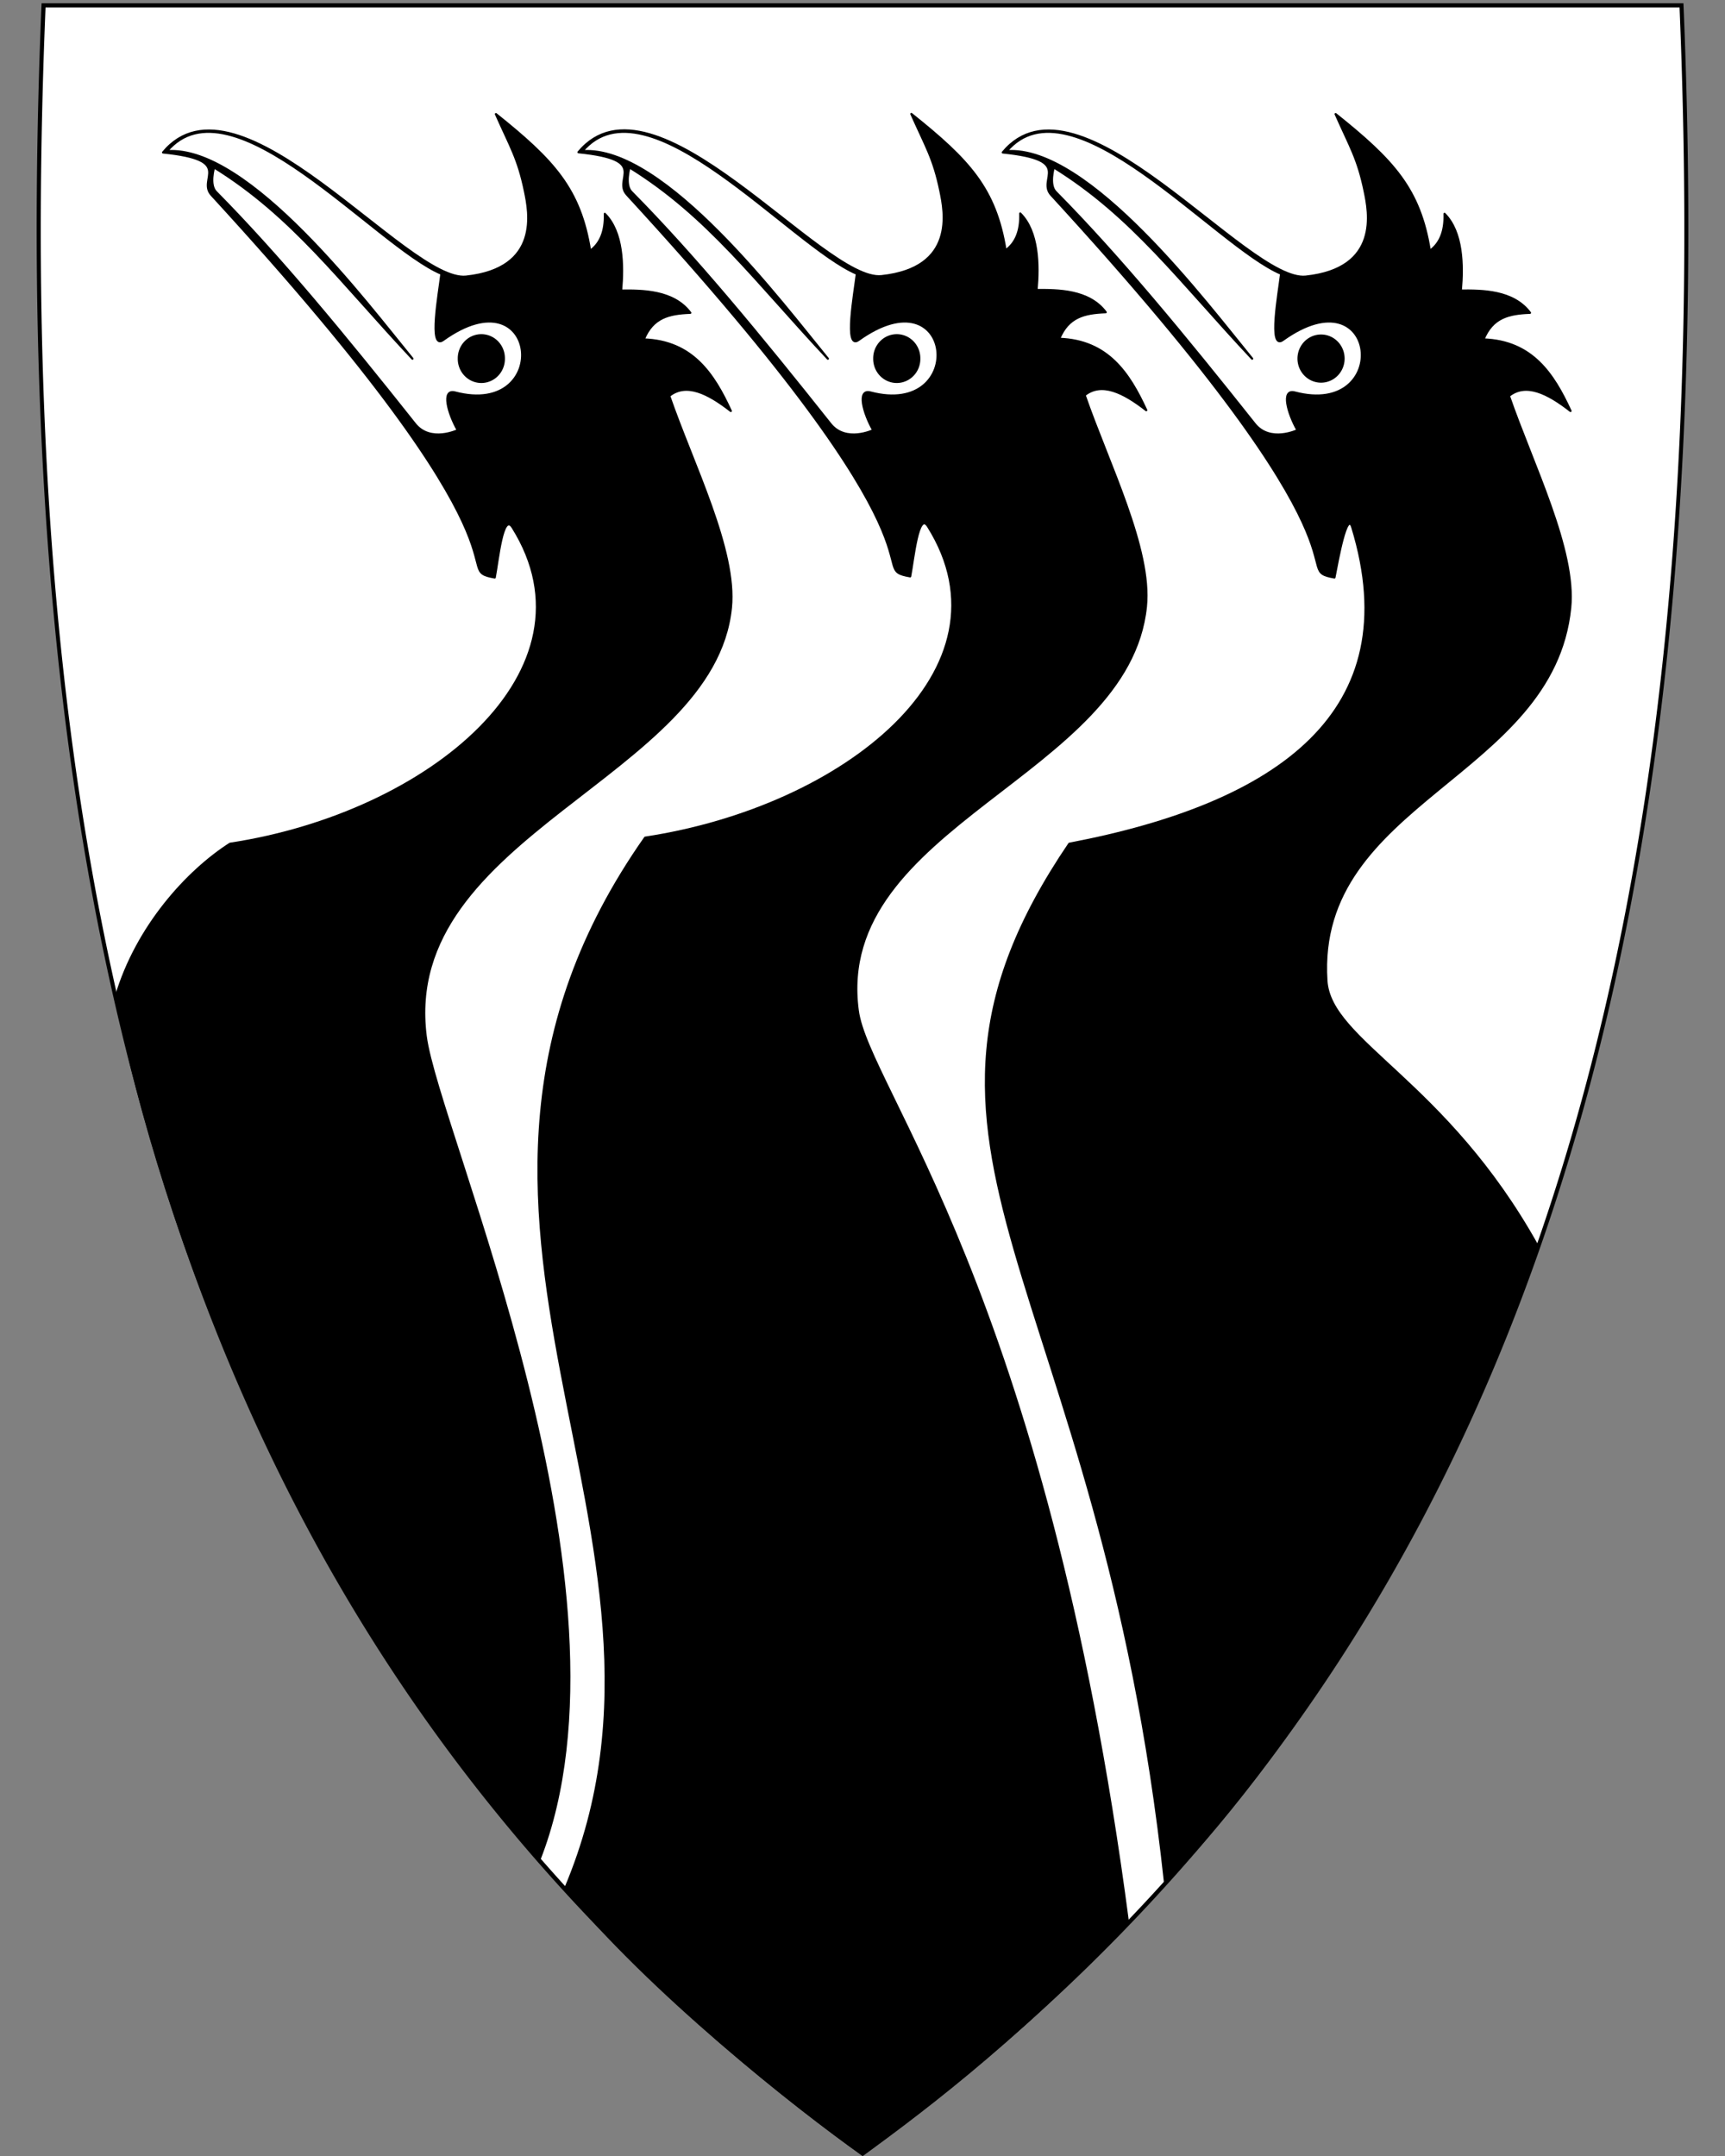 <svg xmlns="http://www.w3.org/2000/svg" width="400" height="500" viewBox="30.5 31.5 400 500" xml:space="preserve">
    <rect x="30.5" y="31.5" width="400" height="500" fill="#808080" stroke="none"/>
    <path style="fill:#fff" d="M230.45 531.13c-74.32-53.92-125.26-122.02-155.74-208.16-27.64-78.1-38.73-172.75-33.91-289.35l.02-.46h379.82l.02.46c4.81 116.6-6.28 211.24-33.91 289.35-30.48 86.14-81.42 154.24-155.74 208.16l-.28.2z"/>
    <path style="fill:#000;stroke:#000;stroke-opacity:1;stroke-linejoin:round;stroke-linecap:round;stroke-width:.5;stroke-miterlimit:4;stroke-dasharray:none" d="M161.6 469.404c34.82-82.34-43.417-155.405 18.506-243.639 46.172-6.995 86.413-39.034 65.593-72.19-2.3-3.664-3.377 7.634-4.147 11.588-11.052-1.957 13.224-2.782-65.668-88.518-3.393-3.706 5.628-8.124-11.244-9.84 17.457-21.005 56.727 30.199 70.276 28.739 17.373-1.872 14.62-15.05 13.64-19.773-1.572-7.583-3.385-10.3-6.728-17.842 13.418 10.715 19.545 17.305 21.843 31.637 2.325-1.665 3.543-4.436 3.41-8.553 4.214 4.212 4.295 11.994 3.78 17.75 4.853-.031 12.134-.062 16.036 5.15-5.018.186-8.692 1.105-10.783 6.162 11.257.395 16.204 7.928 20.184 16.554-5.368-4.186-10.384-6.62-14.286-3.495 5.447 15.784 15.574 35.676 14.209 49.034-4.008 39.228-72.534 50.633-66.824 93.664 2.403 18.106 43.37 64.624 62.652 211.438-26.26 28.431-51.731 46.76-61.477 53.929-15.23-10.688-49.887-38.206-68.971-61.795z"/>
    <path style="fill:#fff;stroke:#000;stroke-opacity:1;stroke-linecap:round;stroke-linejoin:round;stroke-width:.5;stroke-miterlimit:4;stroke-dasharray:none" d="M232.979 131.275c-2.265-3.985-3.791-9.587-.646-8.756 22.743 6.01 19.527-28.158-2.764-12.165-3.327 2.386-.944-10.676-.378-15.367-15.33-6.48-48.73-46.1-63.65-28.42 18.96-1.4 46.467 35.355 56.93 48.118-16.854-17.96-27.815-33.098-46.002-44.362 0 0-1.19 4.031.445 5.685 14.707 14.88 29.925 33.36 46.13 53.783 3.59 4.526 9.935 1.484 9.935 1.484z"/>
    <path style="fill:#000;fill-opacity:1;stroke:none" d="M243.915 114.66a5.468 5.587 0 1 1-10.935 0 5.468 5.587 0 1 1 10.935 0z"/>
    <path style="fill:#000;stroke:#000;stroke-opacity:1;stroke-linejoin:round;stroke-linecap:round;stroke-width:.5;stroke-miterlimit:4;stroke-dasharray:none" d="M83.842 227.176c46.173-7.01 86.346-40.136 65.525-73.363-2.3-3.672-3.377 7.65-4.147 11.613-11.052-1.962 13.224-2.788-65.668-88.71-3.393-3.713 5.628-8.14-11.244-9.86 17.457-21.05 56.727 30.264 70.276 28.8 17.373-1.875 14.62-15.081 13.64-19.815-1.572-7.599-3.385-10.322-6.728-17.88 13.418 10.738 19.545 17.342 21.843 31.705 2.325-1.669 3.543-4.445 3.41-8.571 4.214 4.22 4.295 12.02 3.78 17.788 4.853-.031 12.134-.062 16.036 5.16-5.018.188-8.692 1.108-10.783 6.176 11.258.396 16.204 7.945 20.184 16.59-5.368-4.195-10.384-6.634-14.286-3.503 5.447 15.818 15.67 35.773 14.305 49.16-4.008 39.313-76.736 52.423-70.774 99.314 2.802 22.036 50.877 128.316 26.361 191.01-57.716-64.395-87.613-147.039-98.195-200.161 4.818-16.319 16.64-29.173 26.465-35.453Z"/>
    <path style="fill:#fff;stroke:#000;stroke-opacity:1;stroke-linejoin:round;stroke-linecap:round;stroke-width:.5;stroke-miterlimit:4;stroke-dasharray:none" d="M136.647 131.275c-2.265-3.985-3.791-9.587-.645-8.756 22.742 6.01 19.526-28.158-2.765-12.165-3.327 2.386-.944-10.676-.378-15.367-15.33-6.48-48.73-46.1-63.65-28.42 18.96-1.4 46.467 35.355 56.93 48.118-16.854-17.96-27.815-33.098-46.002-44.362 0 0-1.19 4.031.445 5.685 14.707 14.88 29.925 33.36 46.13 53.783 3.59 4.526 9.935 1.484 9.935 1.484z"/>
    <path style="fill:#000;fill-opacity:1;stroke:none" d="M147.583 114.66a5.468 5.587 0 1 1-10.935 0 5.468 5.587 0 1 1 10.935 0z"/>
    <path style="fill:#000;stroke:#000;stroke-opacity:1;stroke-linejoin:round;stroke-linecap:round;stroke-width:.5;stroke-miterlimit:4;stroke-dasharray:none" d="M300.66 468.187c-15.184-141.286-70.39-169.974-22.2-241.011 48.385-9.222 78.726-30.487 65.622-73.363-1.267-4.144-3.377 7.65-4.148 11.613-11.052-1.962 13.225-2.788-65.667-88.71-3.393-3.713 5.628-8.14-11.244-9.86 17.456-21.05 56.726 30.264 70.276 28.8 17.373-1.875 14.62-15.081 13.64-19.815-1.573-7.599-3.385-10.322-6.728-17.88 13.418 10.738 19.544 17.342 21.843 31.705 2.325-1.669 3.542-4.445 3.41-8.571 4.213 4.22 4.294 12.02 3.779 17.788 4.854-.031 12.135-.062 16.036 5.16-5.017.188-8.691 1.108-10.783 6.176 11.258.396 16.205 7.945 20.184 16.59-5.367-4.195-10.383-6.634-14.285-3.503 5.446 15.818 15.573 35.773 14.209 49.16-4.009 39.313-59.186 44.767-56.53 86.46.9 14.123 27.595 23.138 48.904 61.415-18.157 56.029-54.743 115.438-86.317 147.846z"/>
    <path style="fill:#fff;stroke:#000;stroke-opacity:1;stroke-linecap:round;stroke-linejoin:round;stroke-width:.5;stroke-miterlimit:4;stroke-dasharray:none" d="M331.361 131.275c-2.264-3.985-3.79-9.587-.645-8.756 22.743 6.01 19.526-28.158-2.765-12.165-3.326 2.386-.944-10.676-.378-15.367-15.329-6.48-48.73-46.1-63.649-28.42 18.96-1.4 46.467 35.355 56.93 48.118C304 96.725 293.04 81.587 274.851 70.323c0 0-1.19 4.031.445 5.685 14.707 14.88 29.925 33.36 46.13 53.783 3.59 4.526 9.935 1.484 9.935 1.484z"/>
    <path style="fill:#000;fill-opacity:1;stroke:none" d="M342.298 114.66a5.468 5.587 0 0 1-10.936 0 5.468 5.587 0 1 1 10.936 0z"/>
    <path d="M419.96 33.21c9.07 219.45-36.25 385.95-189.45 497.1C146.04 469.02 94.36 390.9 66.52 296.34a557.24 557.24 0 0 1-5.87-21.54c-11.45-45.69-17.77-95.02-19.88-147.94-1.2-30.06-1.05-61.28.29-93.65h378.9m.92-.95H40.14l-.04.92c-4.82 116.66 6.28 211.36 33.93 289.52 30.51 86.24 81.51 154.41 155.91 208.39l.56.41.56-.41c74.4-53.98 125.4-122.15 155.91-208.39 27.65-78.16 38.75-172.86 33.93-289.52l-.04-.92z"/>
</svg>

